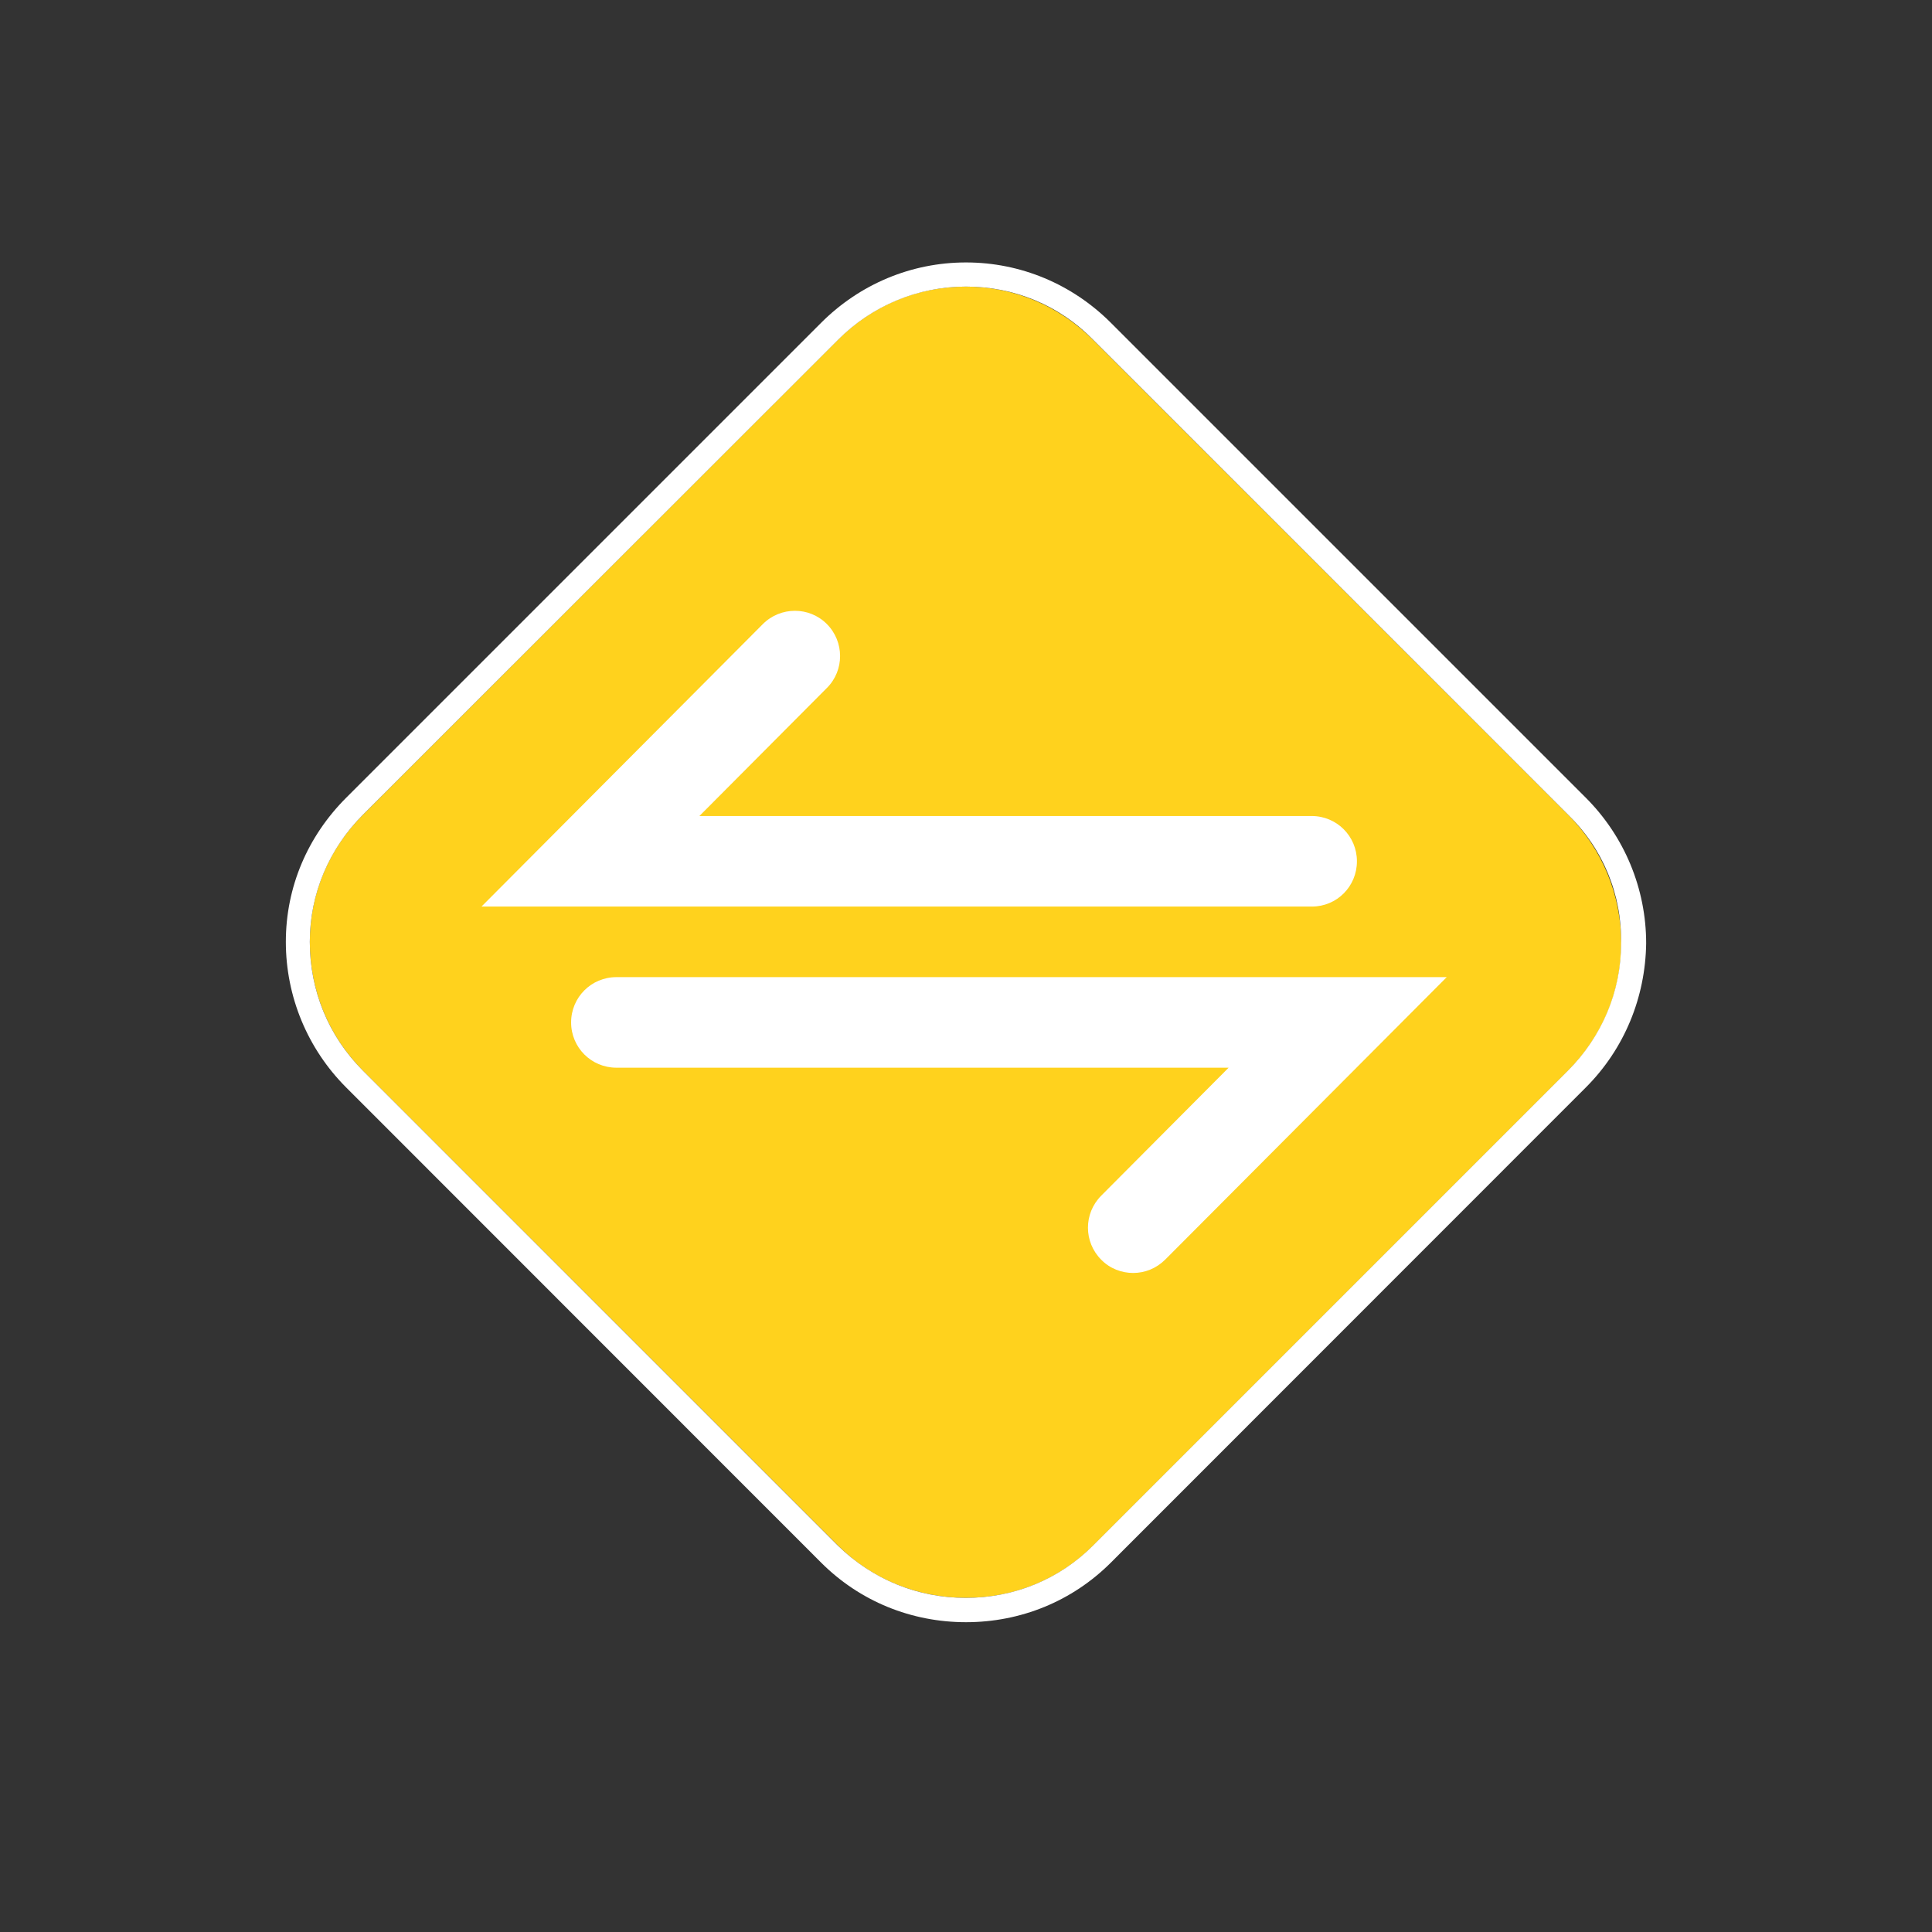 <?xml version="1.0" encoding="utf-8"?>
<!-- Generator: Adobe Illustrator 18.0.0, SVG Export Plug-In . SVG Version: 6.00 Build 0)  -->
<!DOCTYPE svg PUBLIC "-//W3C//DTD SVG 1.1//EN" "http://www.w3.org/Graphics/SVG/1.1/DTD/svg11.dtd">
<svg version="1.1" id="Layer_1" xmlns="http://www.w3.org/2000/svg" xmlns:xlink="http://www.w3.org/1999/xlink" x="0px" y="0px"
	 viewBox="0 0 1024 1024" enable-background="new 0 0 1024 1024" xml:space="preserve">
<rect x="0" y="0" width="1024" height="1024" fill="#333333" stroke="none"/>
<g id="Layer_2">
</g>
<title>marker-11.svg</title>
<title>marker-11.svg</title>
<path fill="#FFD21D" d="M831.1,431.8c18.3,18.3,28.2,42.7,28.2,68.3c0,25.6-10.2,49.5-28.2,67.4L579.4,819.2
	c-17.9,17.9-41.8,27.7-67.4,27.7c-25.6,0-49.9-9.8-67.8-27.7L192.4,567.5c-18.3-18.3-28.2-42.7-28.2-68.3
	c0-25.6,10.2-49.5,28.2-67.4l251.7-251.7c18.3-18.3,42.2-28.2,67.8-28.2c25.6,0,49.5,10.2,67.4,28.2L831.1,431.8z"/>
<path fill="#FFFFFF" d="M831.1,431.8L579.4,180.1c-17.9-18.3-41.8-28.2-67.4-28.2c-25.6,0-49.9,10.2-67.8,28.2L192.4,431.8
	c-17.9,17.9-28.2,41.8-28.2,67.4c0,25.6,9.8,49.9,28.2,68.3l251.7,251.7c18.3,17.9,42.2,27.7,67.8,27.7c25.6,0,49.5-9.8,67.4-27.7
	l251.7-251.7c17.9-17.9,28.2-41.8,28.2-67.4C859.7,474,849.5,449.7,831.1,431.8z M840.5,576.4L588.8,828.2
	c-20.5,20.5-47.8,31.6-76.8,31.6c-29,0-56.3-11.1-76.8-31.6L183.5,576.4c-20.5-20.5-32-48.2-32-77.2c0-29,11.5-55.9,32-76.4
	l251.7-251.7c20.5-20.5,47.8-32,76.8-32c29,0,56.3,11.5,76.8,32l251.7,251.7c20.5,20.5,32,48.2,32,77.2
	C872.1,528.6,861,555.9,840.5,576.4z"/>
<g>
	<path fill="#FFFFFF" d="M695.3,480.5H255.2l149.1-149.7c9.4-9.4,24.6-9.4,33.9-0.1c9.4,9.4,9.4,24.6,0.1,33.9l-67.6,67.9h324.5
		c13.3,0,24,10.7,24,24S708.6,480.5,695.3,480.5z"/>
</g>
<g>
	<path fill="#FFFFFF" d="M600.6,674.7c-6.1,0-12.3-2.3-16.9-7c-9.4-9.4-9.4-24.5-0.1-33.9l67.6-67.9H326.7c-13.3,0-24-10.7-24-24
		s10.7-24,24-24h440.1L617.6,667.6C612.9,672.3,606.8,674.7,600.6,674.7z"/>
</g>
</svg>
